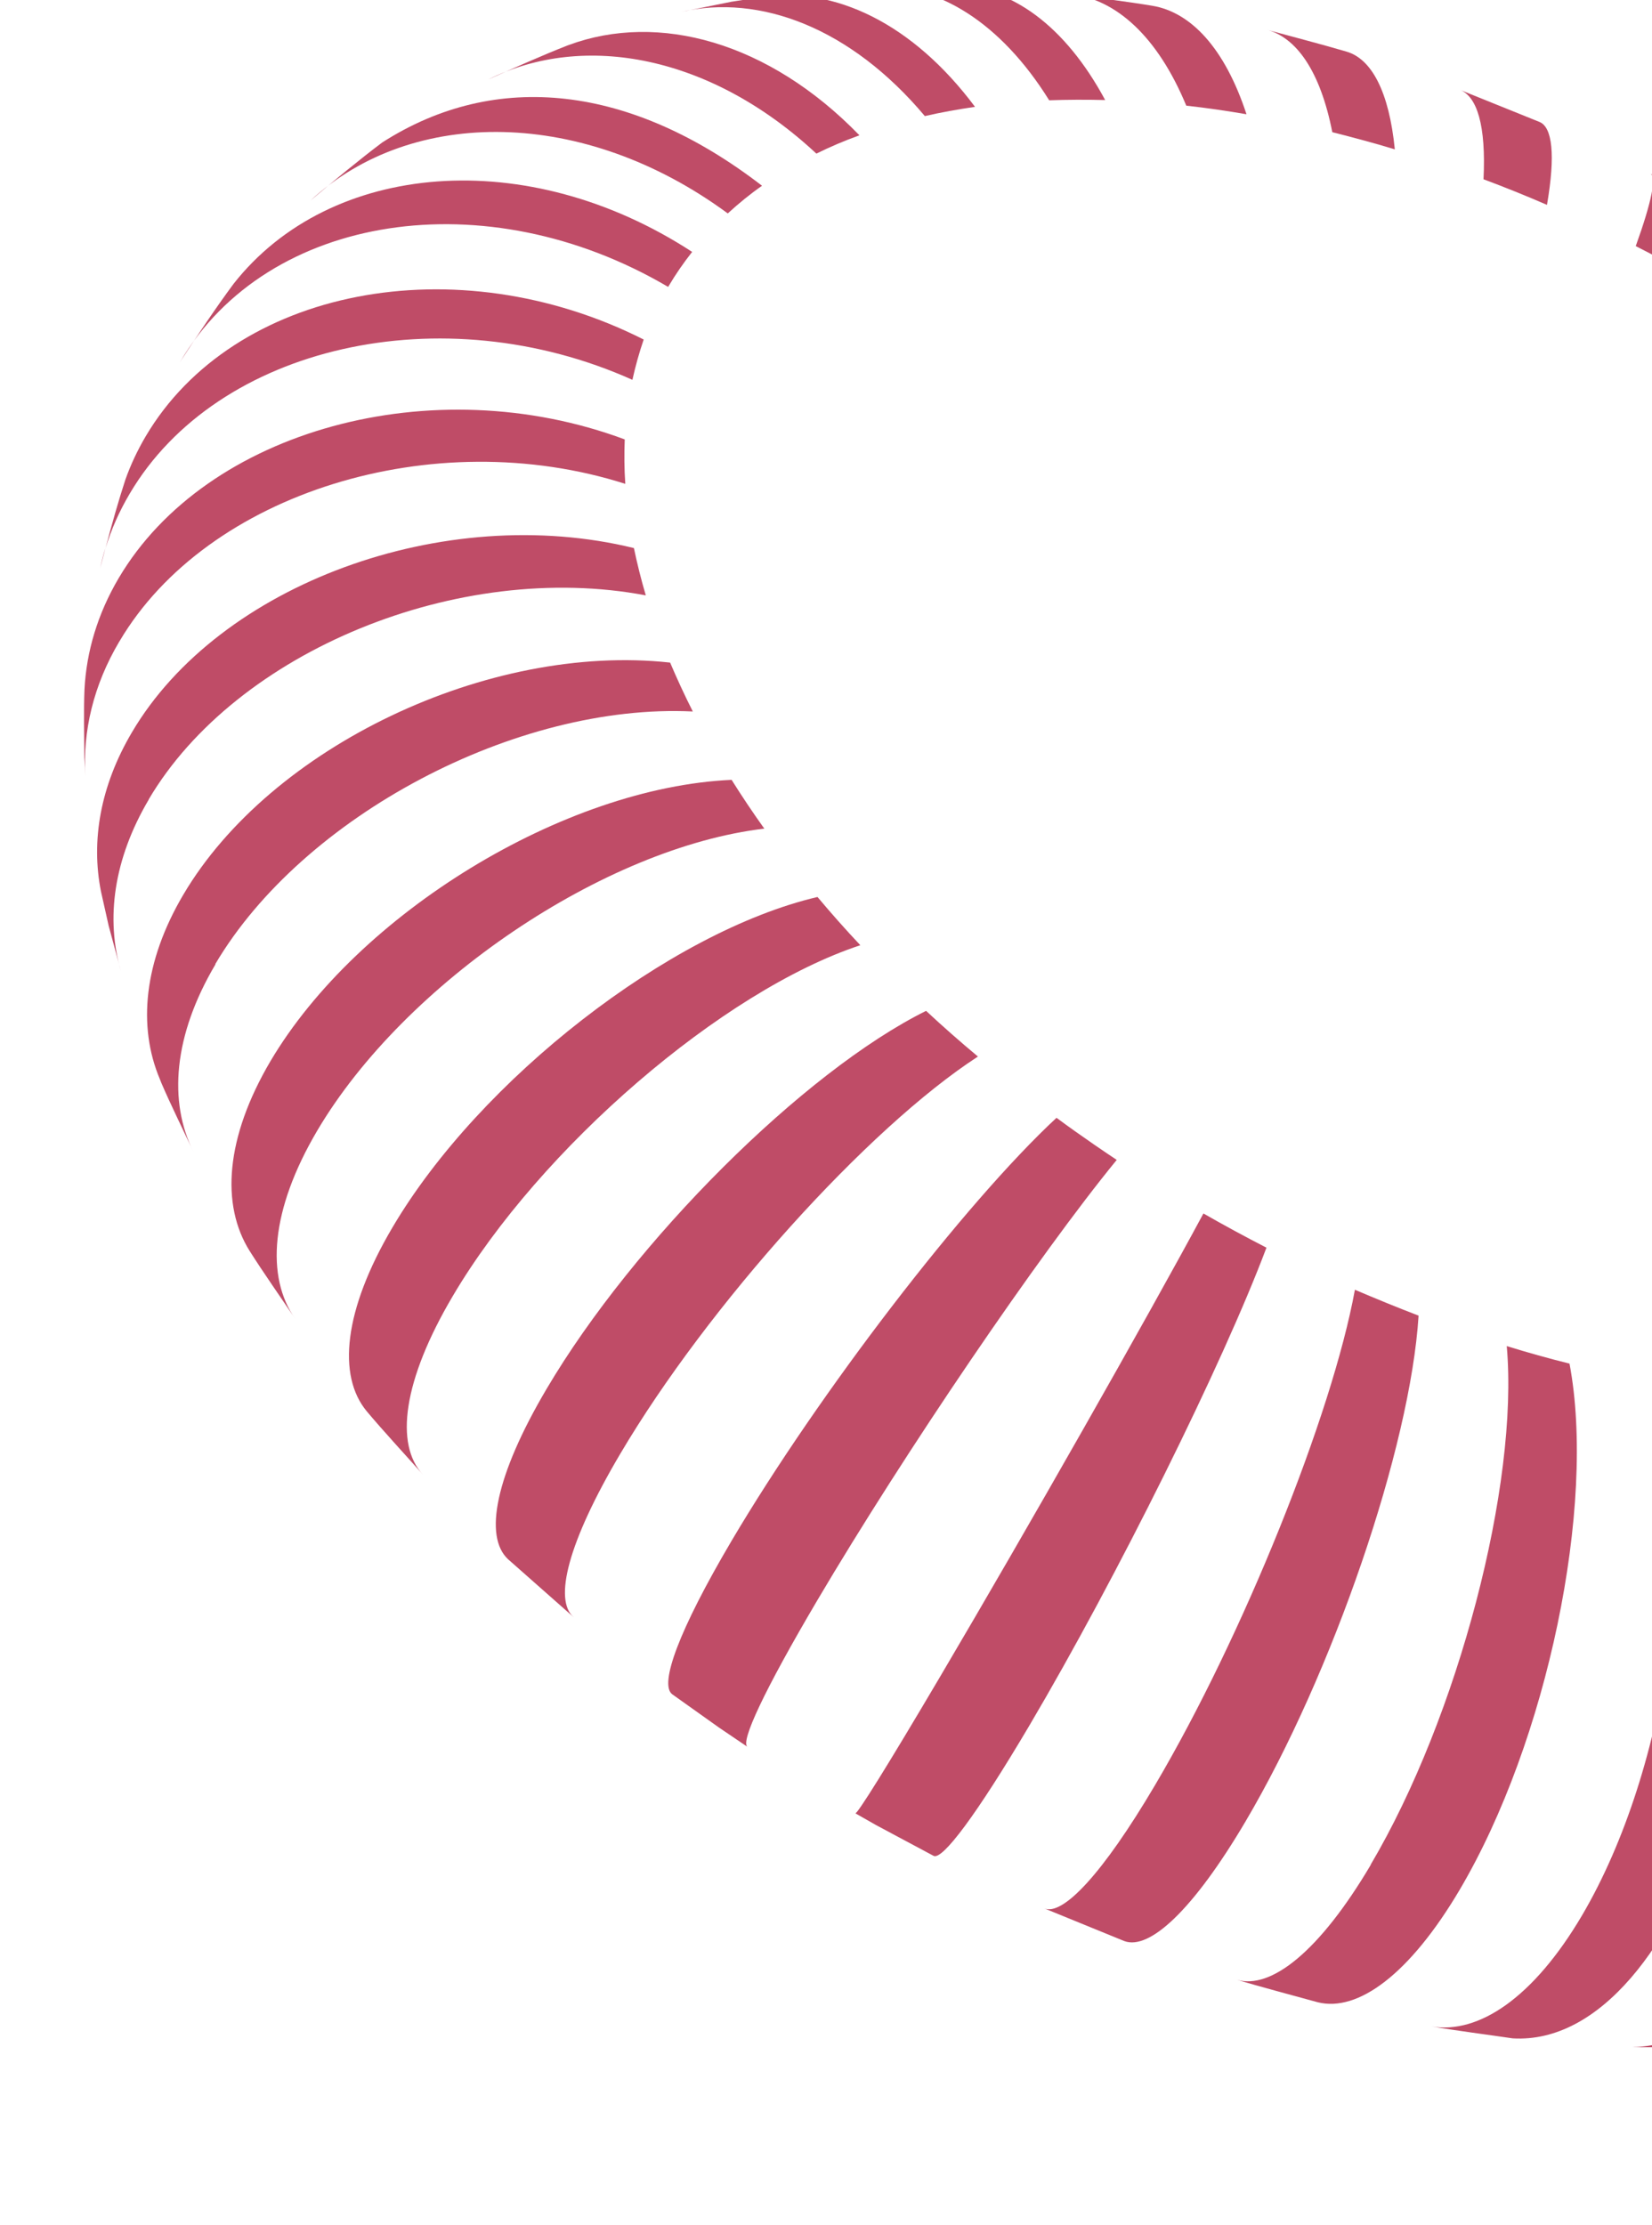 <svg width="75" height="101" viewBox="0 0 75 101" fill="none" xmlns="http://www.w3.org/2000/svg">
<g opacity="0.9">
<path d="M33.045 9.685C33.532 9.238 34.048 8.815 34.596 8.433C28.65 3.85 22.524 3.155 17.356 6.466C16.349 7.22 15.054 8.292 14.098 9.103C18.714 4.834 26.521 4.888 33.036 9.686L33.045 9.685Z" fill="#B83856"/>
<path d="M37.063 6.974C37.69 6.664 38.339 6.387 39.018 6.143C34.897 1.895 29.895 0.54 25.824 2.042L25.756 2.067C24.667 2.491 23.236 3.131 22.171 3.605C26.526 1.438 32.284 2.521 37.063 6.974Z" fill="#B83856"/>
<path d="M41.979 5.272C42.72 5.101 43.483 4.964 44.265 4.851C41.425 1.044 37.865 -0.621 34.593 -0.136L33.205 0.079L30.888 0.547C34.513 -0.297 38.636 1.278 41.988 5.271L41.979 5.272Z" fill="#B83856"/>
<path d="M47.637 4.553C48.465 4.524 49.314 4.52 50.174 4.542C48.355 1.158 45.913 -0.566 43.431 -0.624L40.695 -0.637L39.742 -0.613C42.544 -0.733 45.414 0.99 47.627 4.545L47.637 4.553Z" fill="#B83856"/>
<path d="M53.866 4.798C54.762 4.896 55.67 5.029 56.59 5.187C55.609 2.194 54.07 0.549 52.304 0.26C51.203 0.077 49.726 -0.109 48.619 -0.265C50.664 -0.034 52.556 1.653 53.857 4.799L53.866 4.798Z" fill="#B83856"/>
<path d="M60.486 6.001C61.424 6.238 62.372 6.491 63.324 6.78C63.063 4.154 62.266 2.678 61.139 2.346C60.04 2.02 58.559 1.637 57.463 1.337C58.85 1.677 59.941 3.228 60.486 6.001Z" fill="#B83856"/>
<path d="M67.342 8.135C68.302 8.494 69.265 8.88 70.232 9.301C70.625 7.023 70.471 5.78 69.899 5.539L66.261 4.071C67.063 4.367 67.469 5.708 67.351 8.134L67.342 8.135Z" fill="#B83856"/>
<path d="M77.113 12.719C78.117 10.794 78.558 9.843 78.482 9.807L77.881 9.462L74.929 7.883C75.203 8.022 75.009 9.098 74.262 11.173C75.218 11.658 76.177 12.169 77.121 12.709L77.113 12.719Z" fill="#B83856"/>
<path d="M81.591 63.415C85.199 70.231 84.912 81.21 80.941 87.937C78.929 91.34 76.368 93.006 73.858 92.933L76.935 92.953L77.541 92.94C80.123 92.853 82.648 91.19 84.562 87.951C88.533 81.223 88.346 70.243 84.148 63.429C83.311 63.459 82.462 63.454 81.6 63.423L81.591 63.415Z" fill="#B83856"/>
<path d="M71.818 86.964C69.625 90.681 67.137 92.357 64.989 91.995C66.091 92.186 67.568 92.373 68.676 92.537C76.538 93.005 82.232 74.873 77.896 63.133C76.999 63.026 76.082 62.894 75.161 62.727C77.278 69.385 75.779 80.237 71.818 86.964Z" fill="#B83856"/>
<path d="M62.234 84.656C59.913 88.584 57.702 90.338 56.15 89.874C57.25 90.208 58.722 90.592 59.828 90.899C61.647 91.352 63.997 89.637 66.272 85.786C70.243 79.058 72.474 68.367 71.255 61.905C70.308 61.67 69.368 61.407 68.406 61.11C68.962 67.394 66.197 77.939 62.225 84.657L62.234 84.656Z" fill="#B83856"/>
<path d="M64.403 59.727C63.442 59.359 62.478 58.964 61.512 58.552C60.475 64.242 56.415 74.304 52.444 81.031C50.056 85.083 48.238 86.998 47.403 86.634L51.042 88.12C52.188 88.548 54.175 86.704 56.541 82.699C60.512 75.972 64.03 65.693 64.403 59.727Z" fill="#B83856"/>
<path d="M57.496 56.642C56.539 56.148 55.589 55.636 54.635 55.089C52 59.98 46.653 69.388 42.682 76.115C40.263 80.215 38.918 82.364 38.832 82.32L39.767 82.852L42.387 84.253C42.784 84.451 44.329 82.404 46.74 78.324C50.711 71.596 55.525 61.89 57.496 56.642Z" fill="#B83856"/>
<path d="M50.704 52.661C50.357 52.431 50.019 52.2 49.671 51.961C49.091 51.56 48.519 51.158 47.965 50.746C43.788 54.627 37.182 63.234 33.211 69.953C30.815 74.014 29.922 76.463 30.517 76.915L32.65 78.433L33.934 79.302C33.605 79.079 34.682 76.762 37.093 72.672C41.064 65.945 47.149 56.992 50.695 52.662L50.704 52.661Z" fill="#B83856"/>
<path d="M44.398 47.965C43.582 47.286 42.8 46.595 42.043 45.891C36.492 48.646 28.776 56.339 24.813 63.056C22.477 67.013 21.965 69.75 23.061 70.782L26.03 73.405L26.05 73.421C25.125 72.647 25.783 70.019 28.157 66.004C32.128 59.277 39.401 51.204 44.398 47.965Z" fill="#B83856"/>
<path d="M39.052 42.904C38.374 42.183 37.731 41.458 37.114 40.721C30.423 42.288 21.777 49.001 17.815 55.727C15.6 59.483 15.31 62.455 16.649 64.068C17.389 64.952 18.434 66.08 19.199 66.943C17.922 65.573 18.284 62.682 20.56 58.831C24.53 52.103 32.809 44.974 39.053 42.913L39.052 42.904Z" fill="#B83856"/>
<path d="M34.711 37.635C34.183 36.897 33.681 36.148 33.215 35.404C25.62 35.738 16.248 41.459 12.277 48.177C10.236 51.645 10.017 54.699 11.338 56.797C11.933 57.741 12.79 58.961 13.41 59.885C12.056 57.969 12.277 54.933 14.401 51.331C18.372 44.603 27.457 38.467 34.709 37.617L34.711 37.635Z" fill="#B83856"/>
<path d="M9.773 43.769C13.743 37.042 23.448 31.91 31.453 32.3C31.076 31.555 30.736 30.815 30.423 30.08C22.183 29.18 12.281 33.896 8.319 40.622C6.526 43.661 6.249 46.596 7.253 48.979L7.327 49.167C7.736 50.123 8.346 51.361 8.789 52.304C7.634 50.01 7.875 46.998 9.783 43.777L9.773 43.769Z" fill="#B83856"/>
<path d="M6.752 36.29C10.723 29.563 20.822 25.416 29.319 27.029C29.106 26.311 28.928 25.589 28.779 24.881C20.156 22.772 9.951 26.52 5.989 33.246C4.55 35.683 4.127 38.178 4.584 40.47L4.934 42.031L5.492 44.096C4.792 41.716 5.156 39.004 6.753 36.299L6.752 36.29Z" fill="#B83856"/>
<path d="M5.428 29.108C9.399 22.38 19.674 19.188 28.388 21.966C28.34 21.283 28.337 20.604 28.363 19.949C19.641 16.698 9.361 19.516 5.39 26.243C4.426 27.877 3.925 29.586 3.836 31.293C3.796 32.227 3.824 33.466 3.829 34.404L3.875 35.23C3.751 33.206 4.236 31.115 5.42 29.118L5.428 29.108Z" fill="#B83856"/>
<path d="M4.785 24.88C4.692 25.176 4.618 25.479 4.553 25.781C4.621 25.506 4.703 25.193 4.785 24.88Z" fill="#B83856"/>
<path d="M28.71 17.248C28.847 16.625 29.02 16.008 29.223 15.414C20.708 11.112 10.585 13.082 6.614 19.809C6.237 20.449 5.933 21.099 5.694 21.769C5.393 22.687 5.064 23.84 4.794 24.879C5.05 24.038 5.415 23.211 5.89 22.409C9.86 15.681 20.08 13.37 28.719 17.247L28.71 17.248Z" fill="#B83856"/>
<path d="M30.337 13.021L30.359 12.983C30.676 12.447 31.031 11.935 31.423 11.436C23.953 6.564 14.998 7.297 10.607 12.882C9.852 13.895 8.915 15.293 8.227 16.352L8.174 16.438L8.189 16.41C12.159 9.682 22.073 8.164 30.328 13.022L30.337 13.021Z" fill="#B83856"/>
</g>
</svg>
